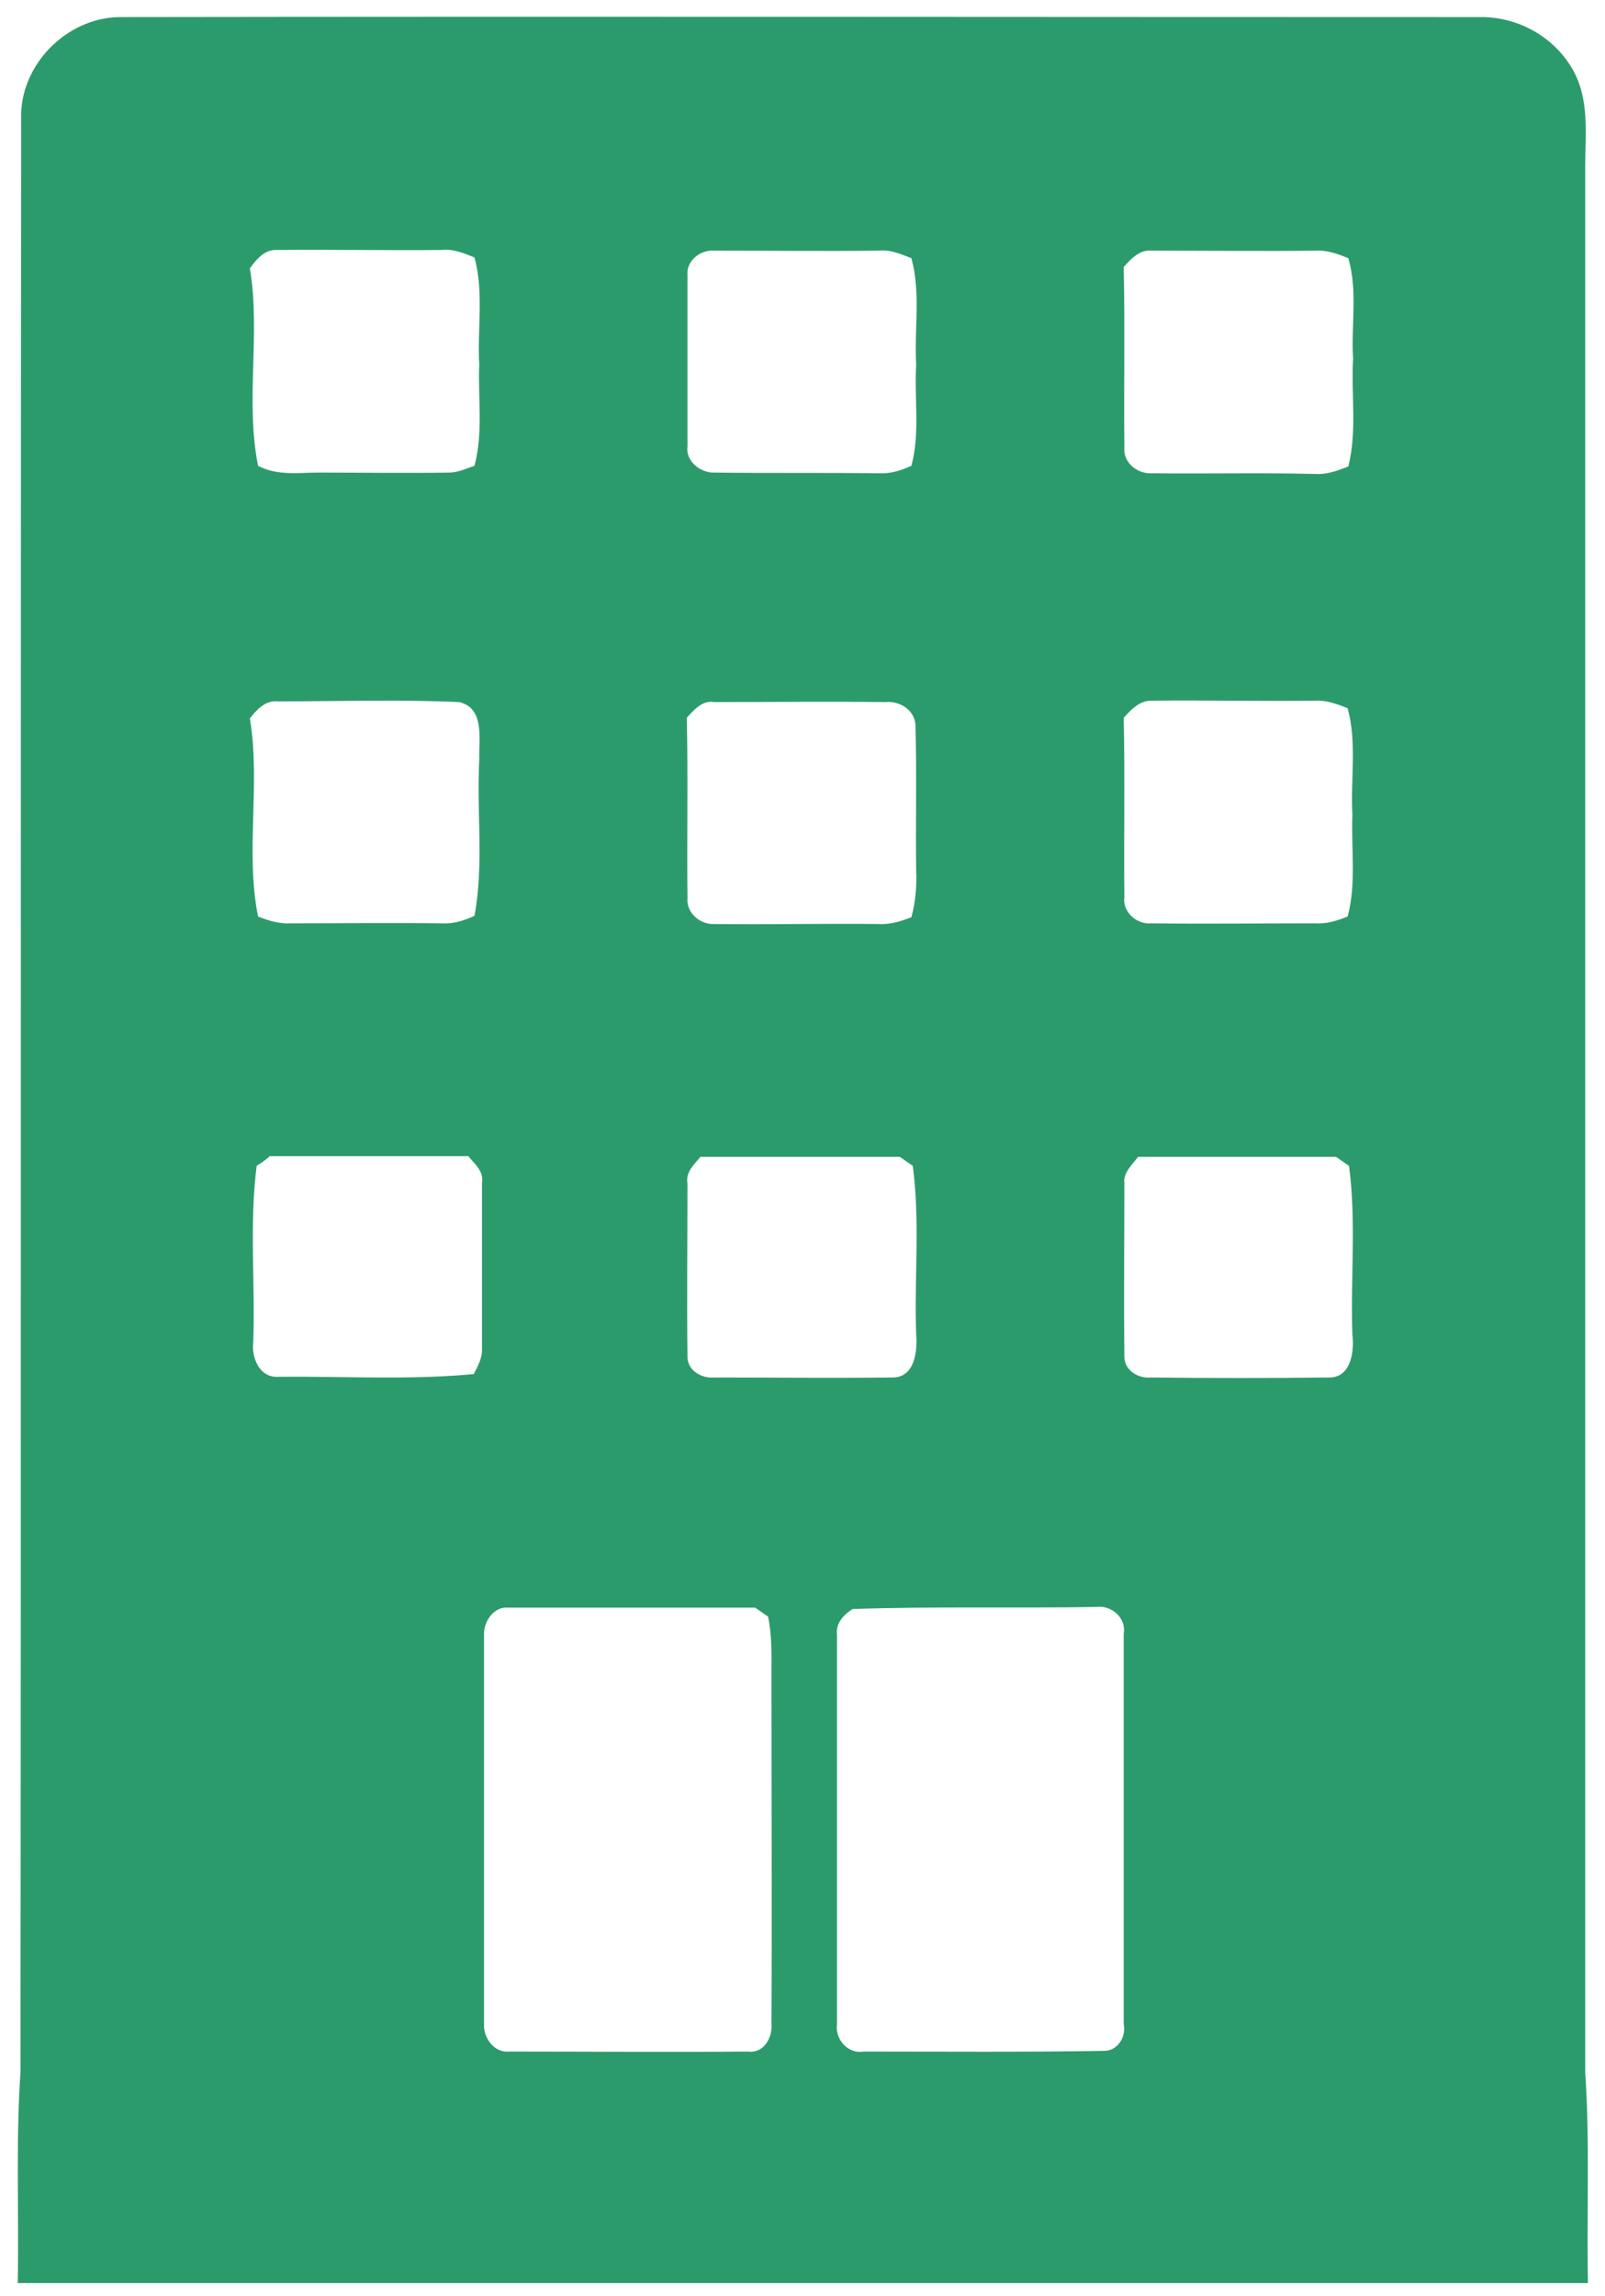<?xml version="1.0" encoding="utf-8"?>
<!-- Generator: Adobe Illustrator 23.0.5, SVG Export Plug-In . SVG Version: 6.00 Build 0)  -->
<svg version="1.1" id="Calque_1" xmlns="http://www.w3.org/2000/svg" xmlns:xlink="http://www.w3.org/1999/xlink" x="0px" y="0px"
	 viewBox="0 0 235.1 336.2" style="enable-background:new 0 0 235.1 336.2;" xml:space="preserve">
<style type="text/css">
	.st0{fill:#2C9B6B;}
</style>
<g>
	<path class="st0" d="M3.1,17.5C2.8,9.6,9.7,2.6,17.5,2.5c66.4-0.1,132.8,0,199.2,0c5.4-0.1,10.7,2.7,13.5,7.4c2.7,4.4,2,9.7,2,14.5
		c0,93,0,186,0,279c0.7,10.3,0.2,20.6,0.4,30.9c-76.7,0-153.3,0-230,0C2.8,324,2.3,313.7,3,303.4C3.1,208.1,3,112.8,3.1,17.5
		 M36.6,39.3c1.6,9.5-0.7,19.4,1.2,28.9c2.8,1.5,5.9,1,8.9,1c6.4,0,12.7,0.1,19.1,0c1.3,0,2.5-0.6,3.7-1c1.3-4.8,0.5-9.9,0.7-14.8
		c-0.3-5.2,0.7-10.6-0.7-15.7c-1.5-0.6-3.1-1.3-4.8-1.1c-8,0.1-16-0.1-24.1,0C38.8,36.5,37.6,37.9,36.6,39.3 M100.7,40.3
		c0,8.4,0,16.7,0,25.1c-0.3,2.1,1.9,3.9,4,3.8c8,0.1,16,0,24,0.1c1.7,0.1,3.3-0.4,4.8-1.1c1.3-4.8,0.4-9.9,0.7-14.8
		c-0.3-5.2,0.7-10.5-0.7-15.6c-1.6-0.6-3.1-1.3-4.8-1.1c-8,0.1-16,0-24,0C102.6,36.5,100.5,38.2,100.7,40.3 M164.6,39.1
		c0.2,8.8,0,17.6,0.1,26.5c-0.2,2.1,1.9,3.8,3.9,3.7c8,0.1,16.1-0.1,24.1,0.1c1.7,0.1,3.3-0.5,4.8-1.1c1.3-5.1,0.4-10.5,0.7-15.8
		c-0.3-4.9,0.7-9.9-0.7-14.7c-1.5-0.6-3.1-1.2-4.7-1.1c-8,0.1-16,0-24,0C166.9,36.5,165.7,37.9,164.6,39.1 M36.6,105.2
		c1.6,9.6-0.7,19.5,1.2,29c1.5,0.6,3.1,1.1,4.8,1c7.4,0,14.7-0.1,22.1,0c1.7,0.1,3.3-0.4,4.8-1.1c1.4-7.5,0.3-15.2,0.7-22.8
		c-0.1-2.9,0.9-7.7-3-8.5c-8.8-0.4-17.7-0.1-26.5-0.1C38.9,102.5,37.6,103.9,36.6,105.2 M100.6,105.1c0.2,8.8,0,17.6,0.1,26.4
		c-0.2,2.1,1.8,3.9,3.9,3.8c8,0.1,16.1-0.1,24.1,0c1.7,0.1,3.3-0.4,4.8-1c0.6-2.2,0.8-4.5,0.7-6.8c-0.1-7,0.1-14-0.1-21
		c0.1-2.4-2.2-3.9-4.4-3.7c-8.3-0.1-16.7,0-25.1,0C102.9,102.5,101.7,103.9,100.6,105.1 M164.6,105.1c0.2,8.8,0,17.6,0.1,26.3
		c-0.3,2.1,1.8,4,3.9,3.8c8,0.1,16.1,0,24.1,0c1.7,0.1,3.2-0.4,4.7-1c1.3-4.8,0.5-9.9,0.7-14.9c-0.3-5.2,0.7-10.5-0.7-15.6
		c-1.5-0.6-3.1-1.2-4.8-1.1c-8,0.1-16-0.1-24,0C166.9,102.6,165.7,103.9,164.6,105.1 M37.6,170.7c-1.1,8.5-0.2,17.2-0.5,25.7
		c-0.3,2.4,0.9,5.4,3.7,5.2c9.5-0.1,19.1,0.5,28.6-0.4c0.6-1.2,1.3-2.4,1.2-3.8c0-8.1,0-16.1,0-24.2c0.3-1.7-1.1-2.8-2-3.9
		c-9.7,0-19.4,0-29.1,0C39,169.8,38.1,170.4,37.6,170.7 M102.6,169.4c-0.9,1.1-2.2,2.2-1.9,3.9c0,8.4-0.1,16.8,0,25.2
		c-0.1,2.1,2,3.4,4,3.2c8.6,0,17.3,0.1,25.9,0c3.4,0.1,3.8-3.8,3.6-6.3c-0.3-8.2,0.6-16.5-0.5-24.7c-0.5-0.3-1.4-1-1.9-1.3
		C122.1,169.4,112.4,169.4,102.6,169.4 M166.7,169.4c-0.9,1.2-2.2,2.3-2,3.9c0,8.4-0.1,16.8,0,25.2c-0.1,2.1,2,3.4,3.9,3.2
		c8.7,0.1,17.3,0.1,26,0c3.3,0.1,3.8-3.8,3.5-6.3c-0.3-8.2,0.6-16.5-0.5-24.7c-0.5-0.3-1.4-1-1.9-1.3
		C186.1,169.4,176.4,169.4,166.7,169.4 M70.9,239.4c0,19,0,38,0,57c-0.1,2,1.5,4.2,3.6,4c11.7,0,23.4,0.1,35.1,0
		c2.3,0.3,3.6-2.1,3.4-4.1c0.1-17,0-34,0-51c0-2.9,0.1-5.8-0.5-8.6c-0.5-0.3-1.4-1-1.9-1.3c-12.1,0-24.1,0-36.2,0
		C72.4,235.2,70.8,237.4,70.9,239.4 M124.9,235.6c-1.3,0.8-2.5,2.1-2.3,3.7c0,19,0,38.1,0,57.1c-0.3,2.2,1.6,4.4,3.9,4
		c11.7,0,23.4,0.1,35.1-0.1c2.1,0.1,3.4-2.1,3-3.9c0-19.1,0-38.1,0-57.2c0.4-2.3-1.8-4.2-4-3.9C148.8,235.5,136.9,235.2,124.9,235.6
		z"/>
</g>
</svg>
